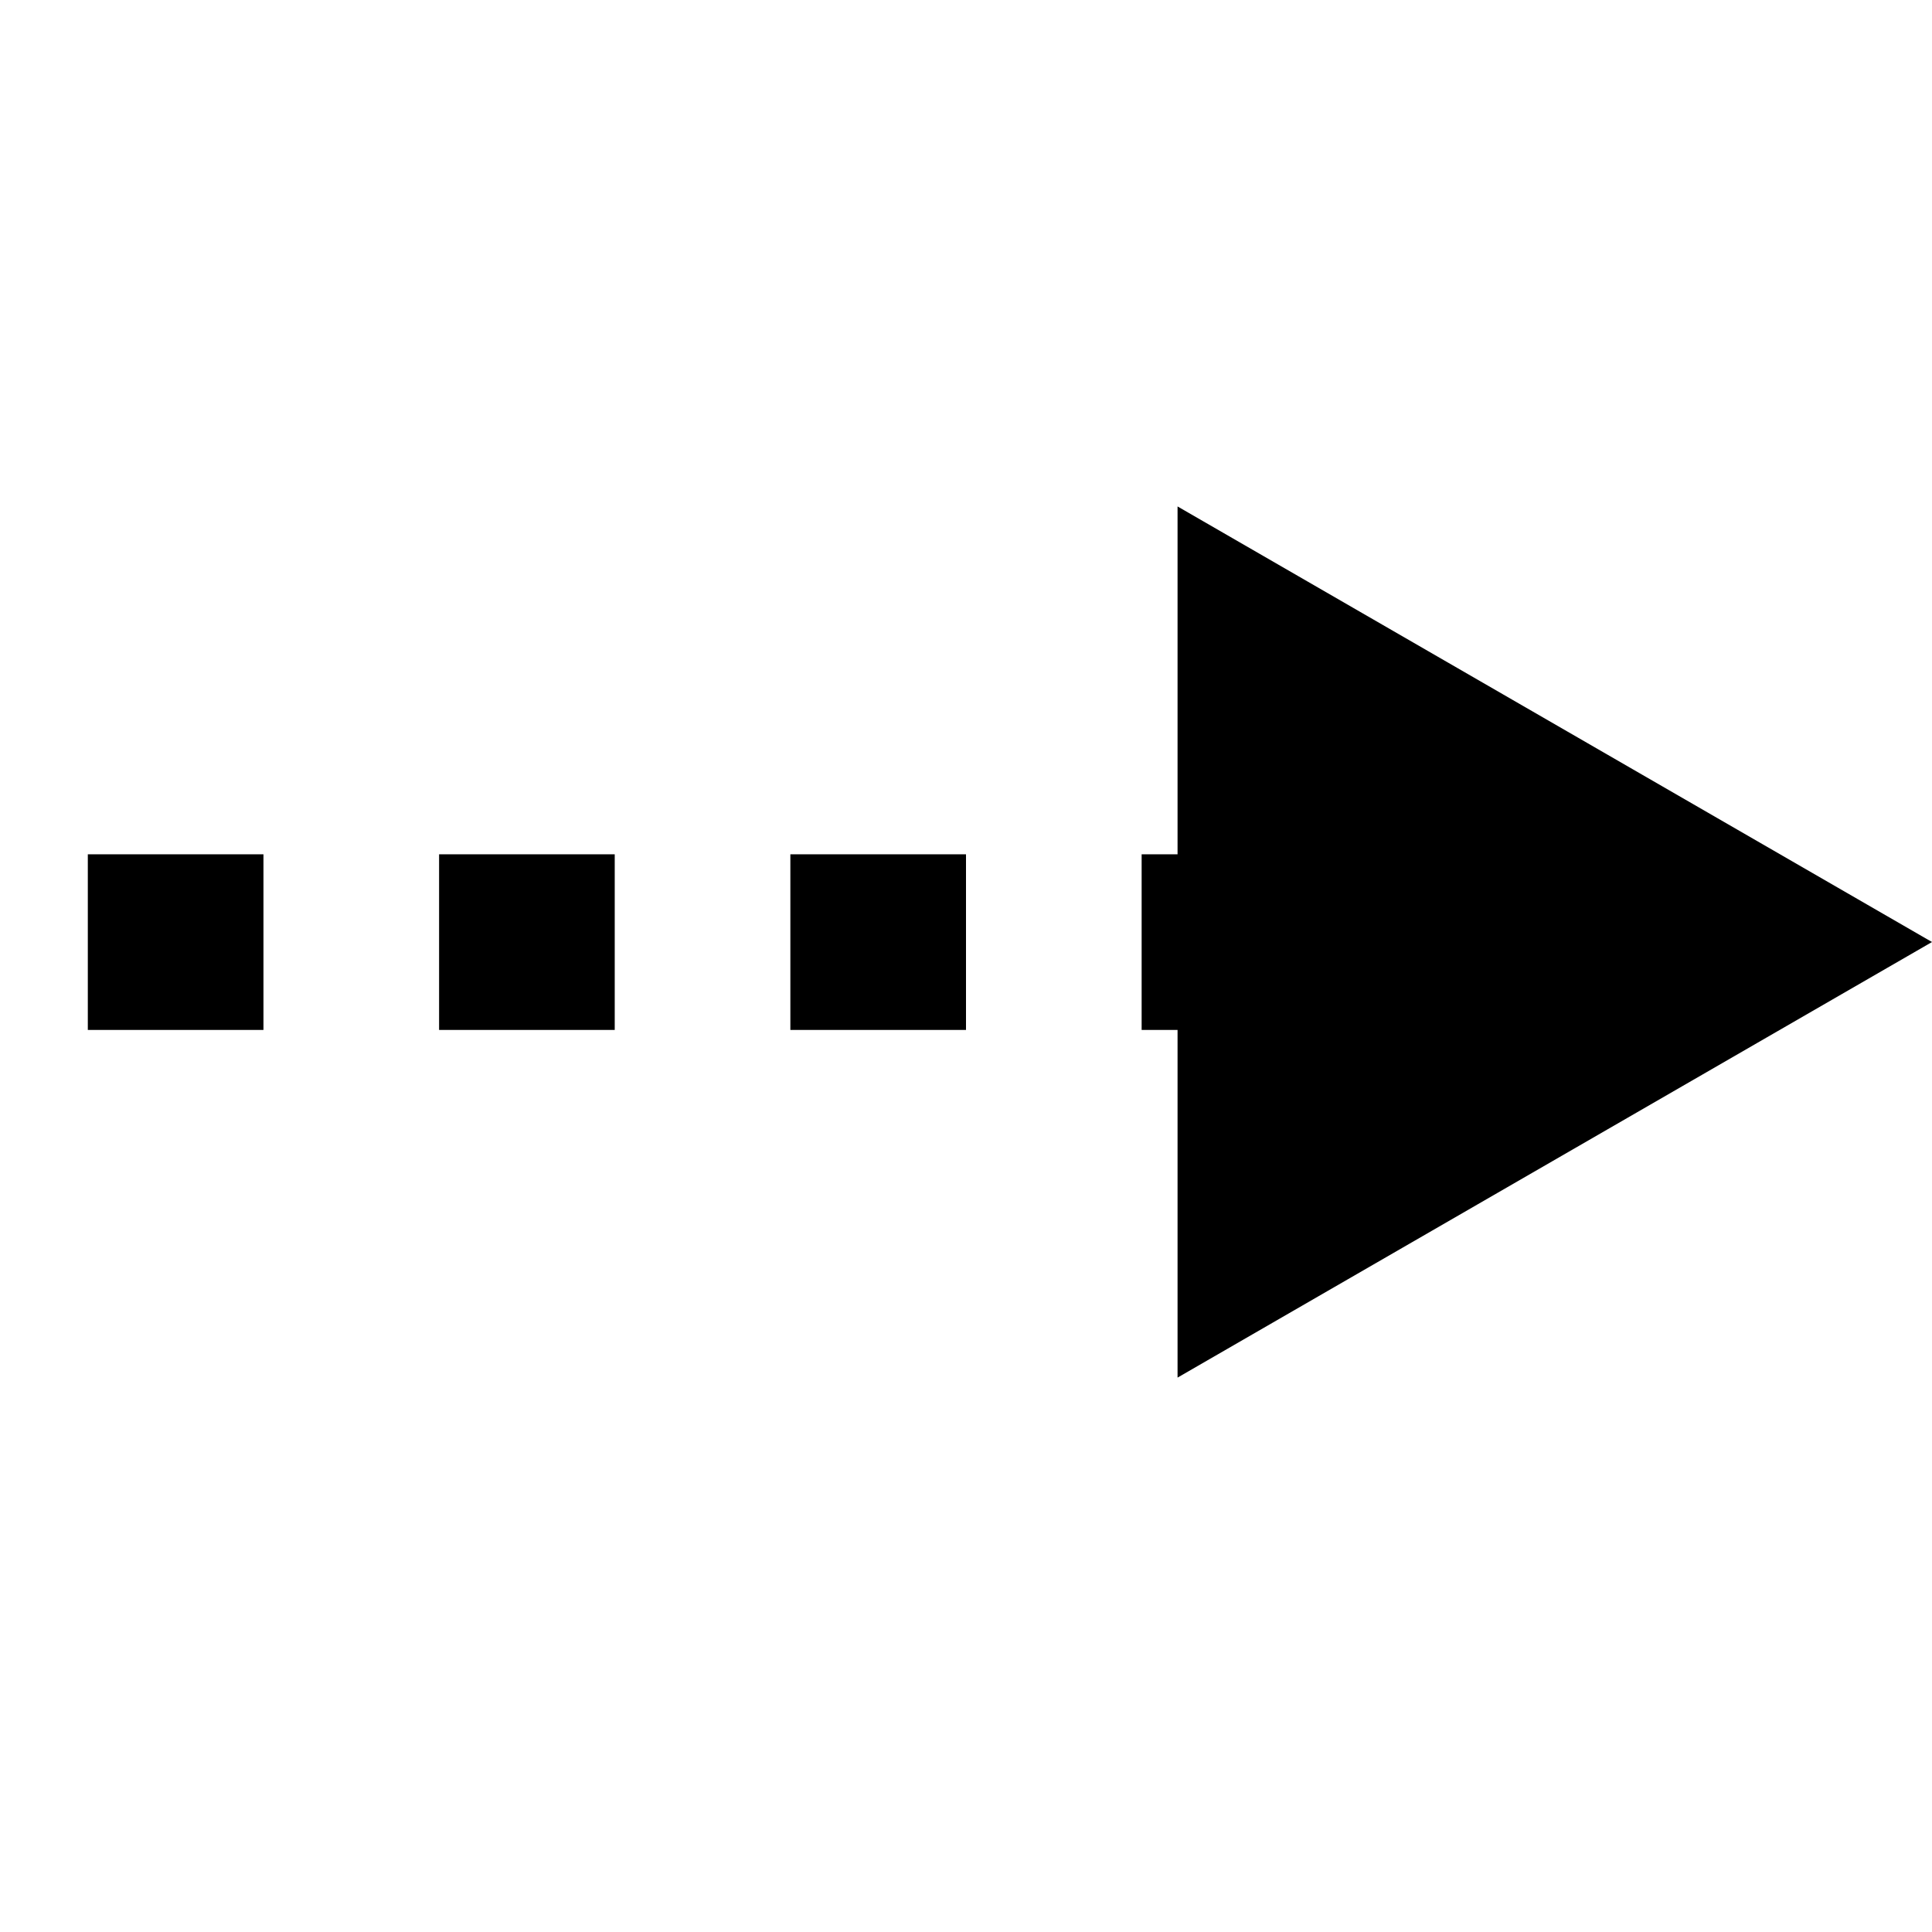<svg width="1em" height="1em" viewBox="0 0 22 12" fill="none" xmlns="http://www.w3.org/2000/svg">
<g>
<path d="M1 5.728L18.818 5.728" stroke="currentColor" stroke-width="2" stroke-linecap="butt" stroke-linejoin="round" stroke-dasharray="2 2"/>
<path d="M22 5.727L13.409 10.687L13.409 0.767L22 5.727Z" fill="currentColor"/>
</g>
</svg>
